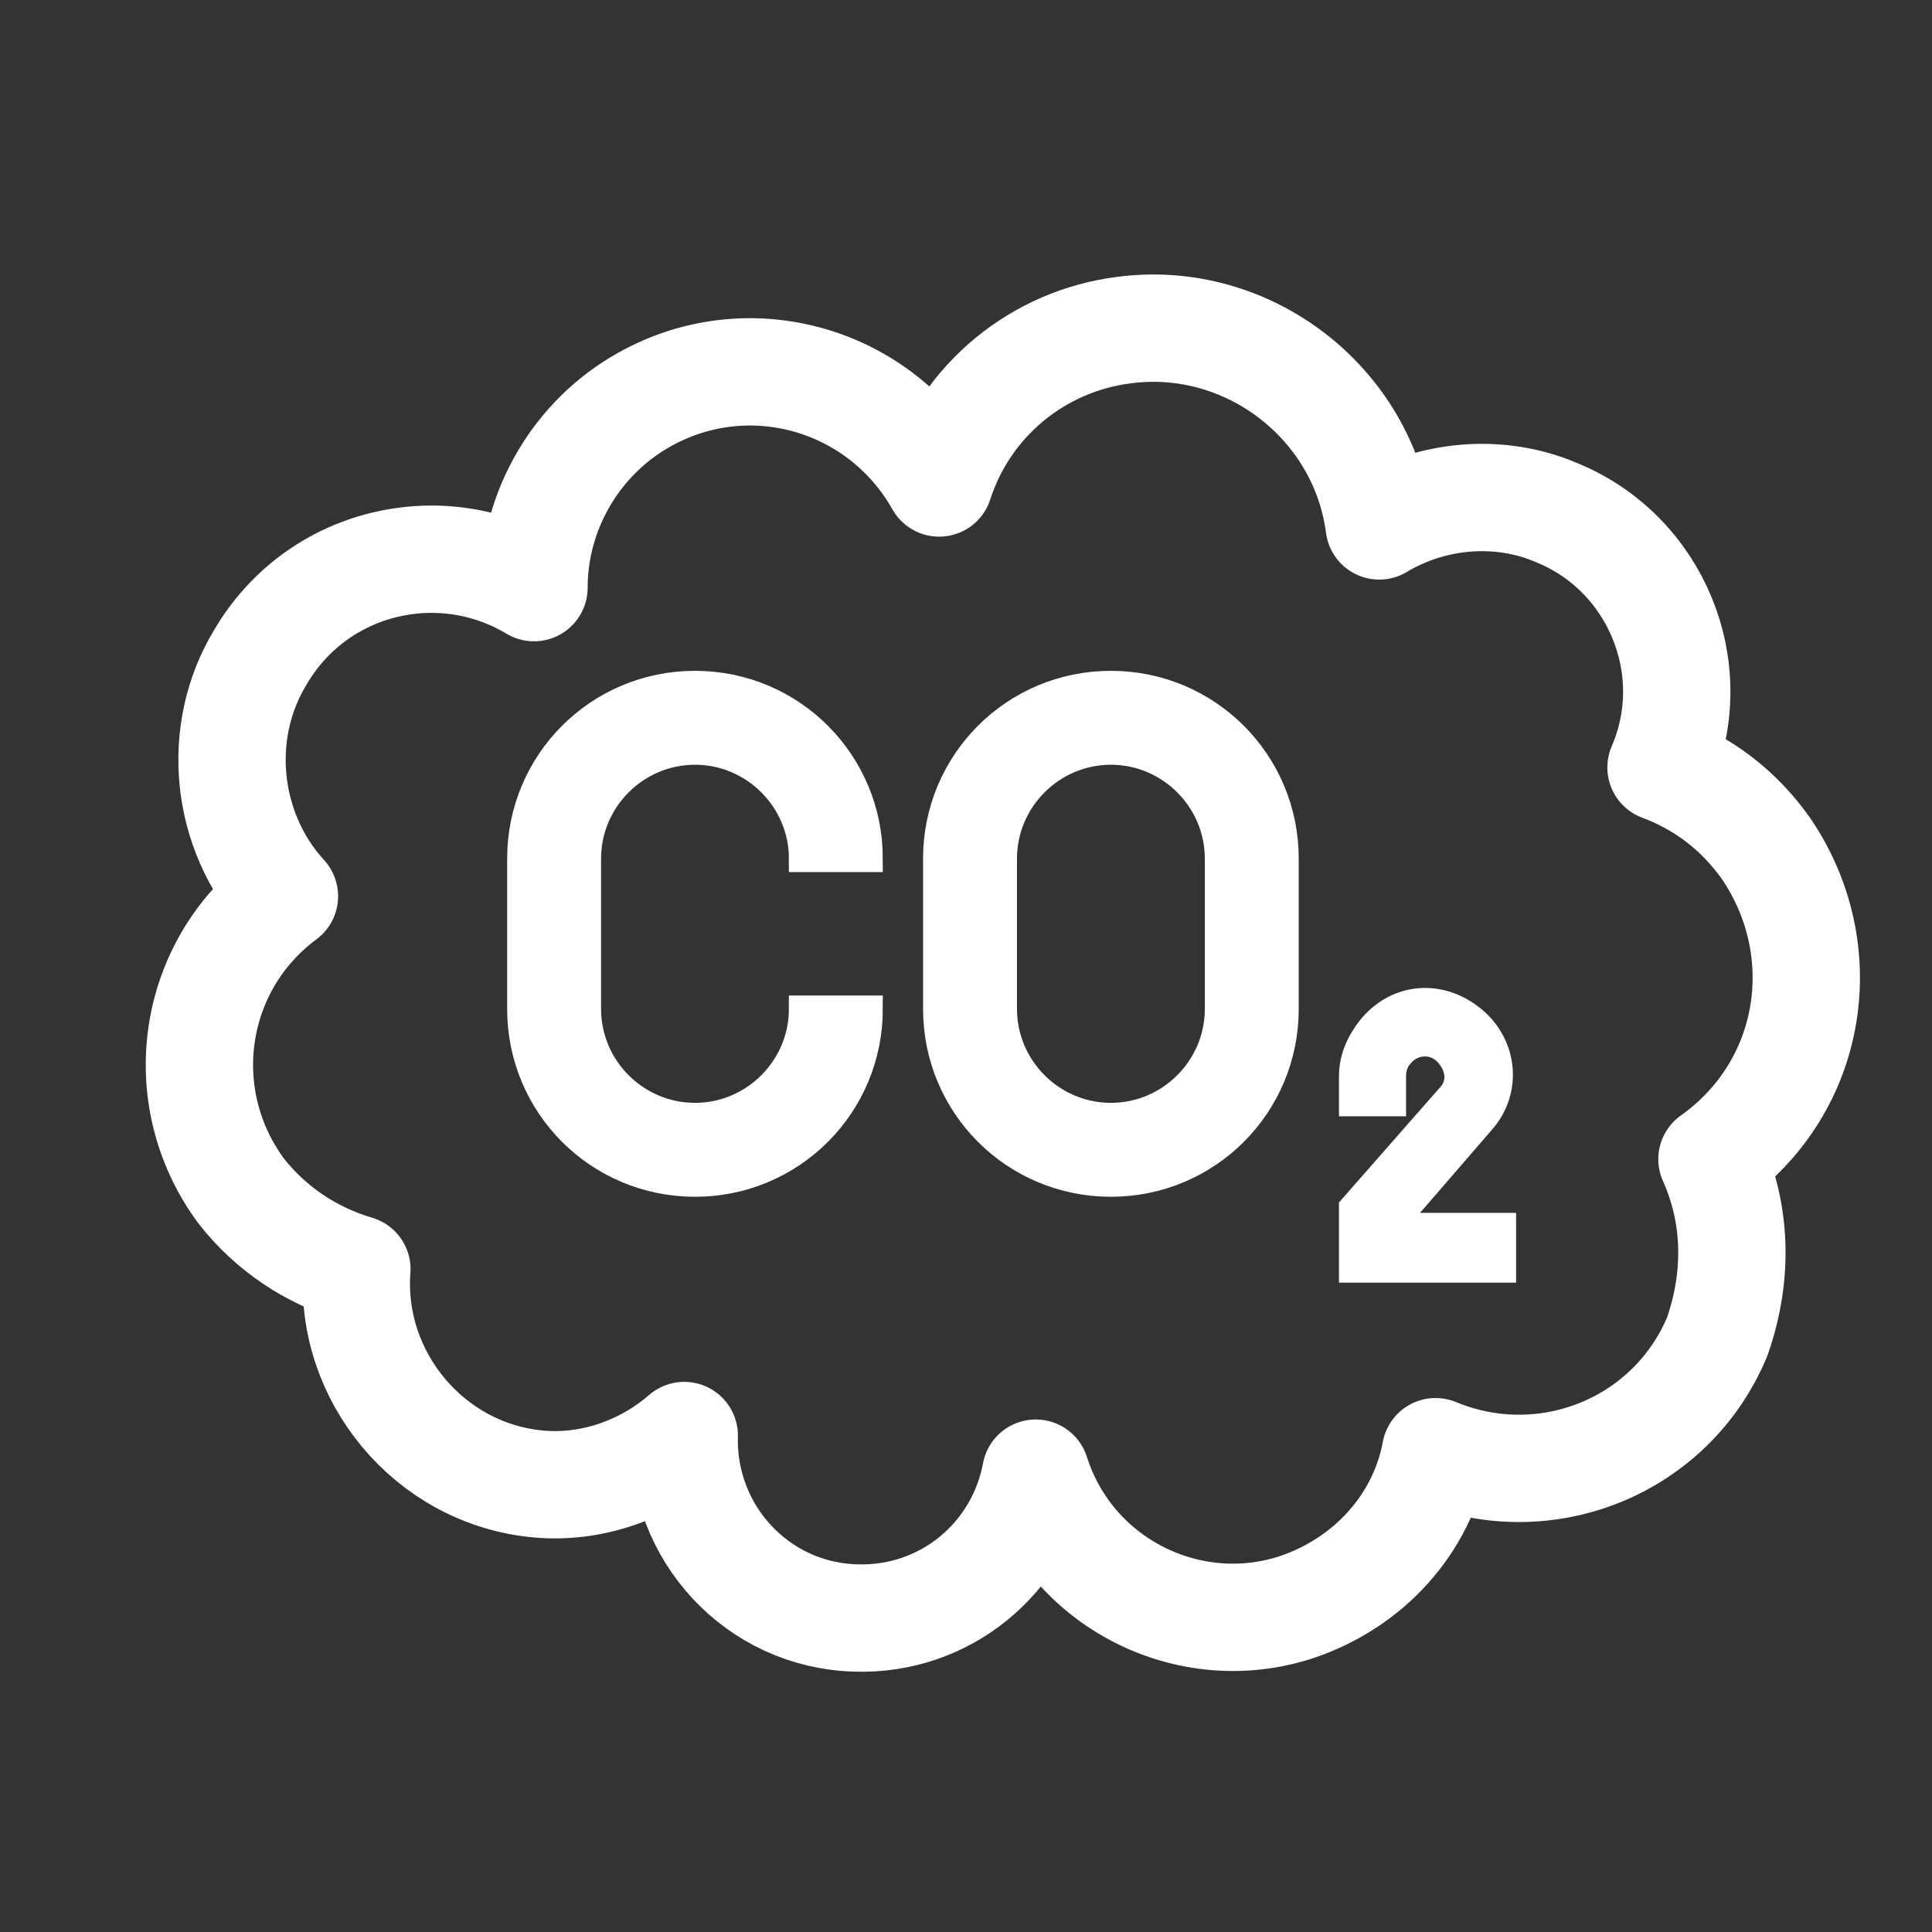 <?xml version="1.0" encoding="utf-8"?>
<!-- Generator: Adobe Illustrator 16.0.2, SVG Export Plug-In . SVG Version: 6.00 Build 0)  -->
<!DOCTYPE svg PUBLIC "-//W3C//DTD SVG 1.1//EN" "http://www.w3.org/Graphics/SVG/1.1/DTD/svg11.dtd">
<svg version="1.1" id="Layer_1" xmlns="http://www.w3.org/2000/svg" xmlns:xlink="http://www.w3.org/1999/xlink" x="0px" y="0px"
	width="72" height="72" viewBox="0 0 72 72" xml:space="preserve">
<rect x="0" y="0" width="72" height="72" fill="#333333" stroke="none"/>
<g>
	<g id="LWPOLYLINE">
		<path fill="none" stroke="#FFFFFF" stroke-width="4" stroke-linecap="round" stroke-linejoin="round" stroke-miterlimit="10" d="
			M63.8,43.2c3.8-2.7,4.601-7.8,2-11.6c-1-1.4-2.3-2.4-3.899-3c1.601-3.7-0.199-8-3.899-9.5C55.9,18.2,53.4,18.4,51.4,19.6
			c-0.601-4.6-4.899-7.9-9.5-7.3C38.7,12.7,36,14.9,35,18c-2.2-3.9-7.1-5.3-11-3.1c-2.5,1.4-4.1,4.1-4.1,7c-3.5-2.1-8.1-1-10.2,2.6
			C8,27.3,8.4,31,10.6,33.4C7.1,36,6.4,40.9,9,44.4c1.1,1.398,2.6,2.398,4.3,2.898c-0.3,4,2.7,7.602,6.7,8c2,0.2,4-0.5,5.5-1.8
			c-0.1,3.601,2.7,6.7,6.4,6.8C35.2,60.4,38,58.1,38.6,54.9c1.301,4.1,5.7,6.3,9.7,5C51,59,53,56.8,53.5,54.1
			c4.1,1.7,8.8-0.199,10.5-4.3C64.8,47.5,64.7,45.2,63.8,43.2z"/>
	</g>
	<g>
		<path fill="#FFFFFF" stroke="#FFFFFF" stroke-miterlimit="10" d="M41.4,25.5c-3.602,0-6.5,2.9-6.5,6.5v5.6
			c0,3.602,2.9,6.5,6.5,6.5c3.6,0,6.5-2.898,6.5-6.5V32C47.9,28.4,45,25.5,41.4,25.5z M45.4,37.6c0,2.2-1.801,4-4,4
			c-2.2,0-4-1.8-4-4V32c0-2.2,1.8-4,4-4c2.199,0,4,1.8,4,4V37.6z"/>
	</g>
	<g id="LWPOLYLINE_3_">
		<path fill="#FFFFFF" stroke="#FFFFFF" stroke-miterlimit="10" d="M29.9,37.6c0,2.2-1.8,4-4,4c-2.2,0-4-1.8-4-4V32c0-2.2,1.8-4,4-4
			c2.2,0,4,1.8,4,4h2.5c0-3.6-2.9-6.5-6.5-6.5s-6.5,2.9-6.5,6.5v5.6c0,3.602,2.9,6.5,6.5,6.5s6.5-2.898,6.5-6.5H29.9z"/>
	</g>
	<g id="LWPOLYLINE_4_">
		<path fill="#FFFFFF" stroke="#FFFFFF" stroke-miterlimit="10" d="M56,45.7h-4v-0.2l3.2-3.7c1-1.1,0.899-2.8-0.3-3.8
			c-1.2-1-2.801-0.9-3.801,0.3C50.7,38.8,50.4,39.4,50.4,40.1v1h1.5v-1c0-0.3,0.1-0.6,0.3-0.8c0.399-0.5,1.2-0.6,1.7-0.1
			s0.6,1.2,0.1,1.7L50.4,45v2.3H56V45.7z"/>
	</g>
</g>
</svg>
